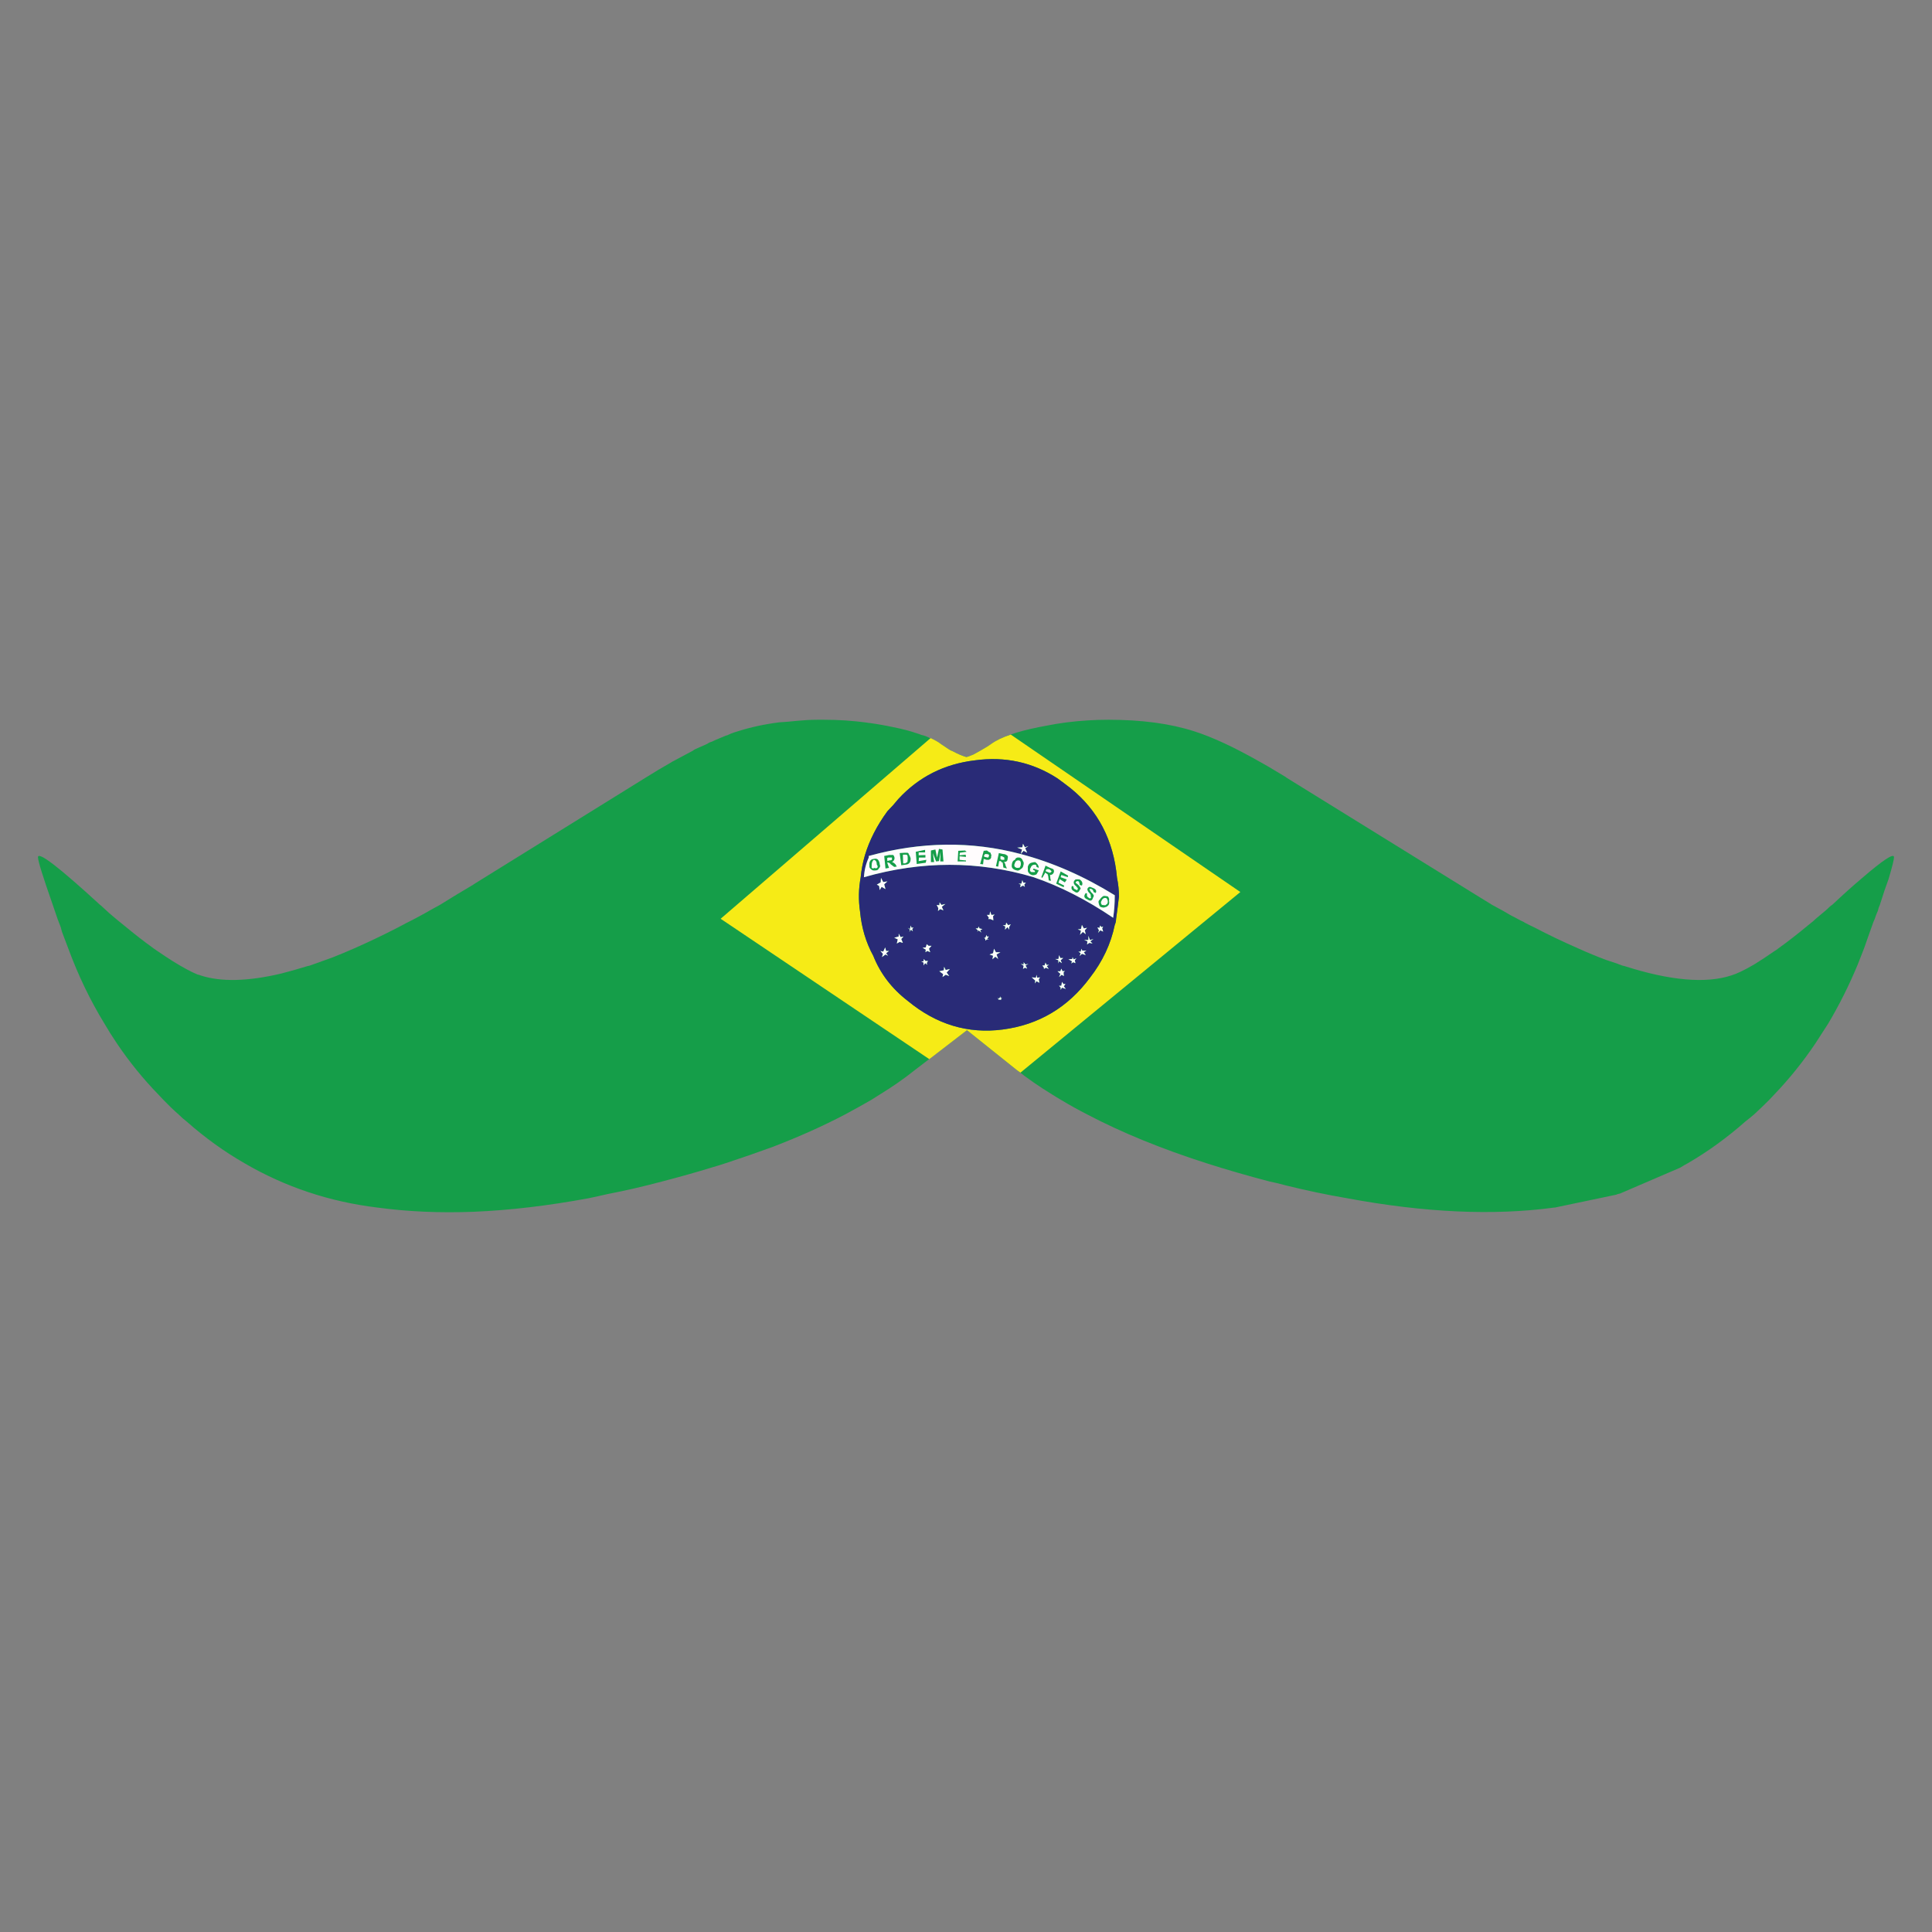 <?xml version="1.0" encoding="utf-8"?>
<!-- Generator: Adobe Illustrator 16.0.0, SVG Export Plug-In . SVG Version: 6.00 Build 0)  -->
<!DOCTYPE svg PUBLIC "-//W3C//DTD SVG 1.1//EN" "http://www.w3.org/Graphics/SVG/1.1/DTD/svg11.dtd">
<svg version="1.1" id="Layer_1" xmlns="http://www.w3.org/2000/svg" xmlns:xlink="http://www.w3.org/1999/xlink" x="0px" y="0px"
	 width="300px" height="300px" viewBox="0 0 300 300" enable-background="new 0 0 300 300" xml:space="preserve">
<rect x="0" y="0" width="300" height="300" fill="#808080" stroke="none"/>
<g>
	<path fill-rule="evenodd" clip-rule="evenodd" fill="#159E49" d="M293.25,136.514c-0.399,1.066-0.85,2.399-1.35,4
		c-0.133,0.267-0.233,0.566-0.3,0.899c-0.2,0.434-0.367,0.867-0.5,1.3c-0.067,0.167-0.134,0.317-0.2,0.45
		c-0.1,0.3-0.2,0.584-0.3,0.851c-0.167,0.466-0.333,0.933-0.5,1.399c-0.233,0.634-0.45,1.25-0.65,1.851
		c-0.333,0.866-0.667,1.716-1,2.55c-1.333,3.2-2.85,6.233-4.55,9.1c-0.667,1.033-1.333,2.066-2,3.101
		c-1.934,2.866-4.066,5.517-6.4,7.949c-0.267,0.301-0.533,0.584-0.8,0.851c-0.8,0.8-1.583,1.55-2.35,2.25
		c-0.467,0.399-0.917,0.767-1.351,1.1c-2.833,2.5-5.8,4.65-8.899,6.45c-0.434,0.233-0.833,0.467-1.2,0.7l-9.3,4
		c-0.067,0.033-0.134,0.05-0.2,0.05l-0.2,0.05c-0.1,0.033-0.183,0.066-0.25,0.101l-9.3,1.949c-0.1,0.034-0.217,0.051-0.35,0.051
		c-9.4,1.267-20.101,0.783-32.101-1.45c-3.133-0.533-6.316-1.2-9.55-2c-0.833-0.233-1.667-0.434-2.5-0.601
		c-3.434-0.899-6.717-1.85-9.85-2.85c-6.967-2.233-13.117-4.75-18.45-7.55c-1.434-0.733-2.783-1.483-4.05-2.25
		c-0.467-0.267-0.934-0.55-1.4-0.851c-1.967-1.199-3.8-2.466-5.5-3.8l-7.75-6.2l-8.1,6.2c-1.667,1.334-3.483,2.601-5.45,3.8
		c-0.467,0.301-0.917,0.584-1.351,0.851c-1.333,0.767-2.683,1.517-4.05,2.25c-3.366,1.767-7.083,3.434-11.149,5
		c-2.367,0.866-4.817,1.717-7.351,2.55c-0.7,0.233-1.399,0.45-2.1,0.65c-2.5,0.767-5.101,1.5-7.8,2.199
		c-2.867,0.767-5.684,1.417-8.45,1.95c-1,0.233-1.983,0.45-2.95,0.65c-6.3,1.166-12.25,1.866-17.85,2.1
		c-5.267,0.2-10.233-0.017-14.9-0.649c-7.467-0.9-14.366-3.2-20.7-6.9c-3.133-1.8-6.116-3.95-8.95-6.45
		c-0.433-0.333-0.85-0.7-1.25-1.1c-0.8-0.7-1.583-1.45-2.35-2.25c-0.267-0.267-0.533-0.55-0.8-0.851
		c-2.367-2.433-4.517-5.083-6.45-7.949c-0.7-1.034-1.35-2.067-1.95-3.101c-2.2-3.6-4.066-7.483-5.6-11.649
		c-0.233-0.601-0.467-1.217-0.7-1.851c-0.2-0.467-0.35-0.934-0.45-1.399c-0.166-0.434-0.333-0.867-0.5-1.301
		c-0.267-0.767-0.517-1.5-0.75-2.199c-1.533-4.367-2.3-6.834-2.3-7.4c0-0.967,3.217,1.5,9.65,7.4c0.1,0.066,0.216,0.166,0.35,0.3
		c0.7,0.666,1.417,1.3,2.15,1.899c0.533,0.434,1.066,0.867,1.6,1.301c1.366,1.133,2.767,2.216,4.2,3.25
		c0.233,0.166,0.45,0.316,0.649,0.449c0.834,0.567,1.617,1.084,2.351,1.551c1.566,0.966,2.833,1.649,3.8,2.05
		c0.2,0.033,0.366,0.083,0.5,0.149c3.167,1.034,7.35,0.934,12.55-0.3c1.3-0.333,2.65-0.717,4.05-1.149
		c0.233-0.034,0.467-0.101,0.7-0.2c1.033-0.367,2.101-0.75,3.2-1.15c1.1-0.434,2.217-0.899,3.35-1.399
		c2.2-0.967,4.467-2.051,6.801-3.25c0.8-0.434,1.633-0.867,2.5-1.301c0.433-0.233,0.866-0.466,1.3-0.699
		c0.033-0.034,0.066-0.051,0.1-0.051c0.867-0.5,1.733-0.983,2.601-1.449c0.866-0.534,1.733-1.067,2.6-1.601l2.6-1.55l0.051-0.05
		l26.6-16.5c1.434-0.9,2.8-1.717,4.1-2.45c0.034-0.033,0.084-0.066,0.15-0.1c0.066-0.034,0.134-0.067,0.2-0.101l3-1.6
		c0.1-0.101,0.233-0.184,0.399-0.25c0.134-0.066,0.284-0.134,0.45-0.2l1.351-0.6c0.233-0.167,0.483-0.284,0.75-0.351
		c0.333-0.166,0.666-0.316,1-0.45c0.399-0.166,0.8-0.333,1.199-0.5c0.067,0,0.134-0.017,0.2-0.05c0.2-0.1,0.384-0.184,0.55-0.25
		c0.334-0.133,0.684-0.25,1.051-0.35c1.966-0.634,4.116-1.101,6.449-1.4c0.467-0.033,0.934-0.066,1.4-0.1
		c0.934-0.101,1.9-0.184,2.9-0.25c0.566-0.033,1.116-0.05,1.649-0.05h1c2.267,0,4.5,0.149,6.7,0.449
		c0.134,0.034,0.25,0.051,0.35,0.051c1.233,0.166,2.467,0.383,3.7,0.649c1.367,0.267,2.584,0.584,3.65,0.95
		c0.233,0.066,0.467,0.15,0.7,0.25c0.466,0.1,0.883,0.25,1.25,0.45c0.733,0.3,1.35,0.633,1.85,1c0.267,0.166,0.517,0.333,0.75,0.5
		c0.233,0.166,0.467,0.316,0.7,0.45c0.133,0.066,0.25,0.116,0.35,0.149c0.733,0.4,1.434,0.7,2.101,0.9
		c0.1-0.033,0.216-0.066,0.35-0.101c0.233-0.1,0.483-0.199,0.75-0.3c0.634-0.333,1.333-0.733,2.1-1.2
		c0.2-0.133,0.4-0.267,0.601-0.399c1.467-1.066,3.95-1.95,7.45-2.65c0.333-0.066,0.683-0.133,1.05-0.2
		c2.133-0.433,4.333-0.716,6.6-0.85c1.033-0.066,2.083-0.1,3.15-0.1c5.2,0,9.649,0.6,13.35,1.8c2.833,0.899,6.267,2.5,10.3,4.8
		c0.367,0.2,0.75,0.417,1.15,0.65c0.9,0.533,1.816,1.083,2.75,1.649c0.066,0.066,0.133,0.117,0.2,0.15l29.25,18.1
		c0.866,0.533,1.733,1.066,2.6,1.601c0.533,0.3,1.083,0.6,1.65,0.899c0.767,0.467,1.55,0.9,2.35,1.3c0.3,0.167,0.601,0.317,0.9,0.45
		c0.033,0.033,0.083,0.066,0.149,0.101c0.5,0.267,1,0.517,1.5,0.75c2.301,1.199,4.567,2.283,6.801,3.25
		c1.467,0.666,2.916,1.267,4.35,1.8c0.566,0.2,1.167,0.399,1.8,0.6c0.134,0.066,0.267,0.117,0.4,0.15c0.2,0.1,0.417,0.166,0.649,0.2
		c7.101,2.267,12.634,2.75,16.601,1.449c0.866-0.267,2.017-0.816,3.45-1.649c0.933-0.566,2-1.267,3.199-2.101
		c0.233-0.133,0.45-0.283,0.65-0.449c1.434-1.034,2.833-2.117,4.2-3.25c0.333-0.267,0.683-0.551,1.05-0.851
		c0.167-0.133,0.333-0.283,0.5-0.45c0.533-0.433,1.05-0.866,1.55-1.3c0.233-0.2,0.45-0.399,0.65-0.6
		c0.133-0.134,0.267-0.233,0.399-0.3c1.7-1.601,3.184-2.934,4.45-4c3.434-2.967,5.15-4.101,5.15-3.4
		C294.101,133.479,293.817,134.613,293.25,136.514z"/>
	<path fill-rule="evenodd" clip-rule="evenodd" fill="#F6EB16" d="M153.25,115.963c0.2-0.133,0.4-0.267,0.601-0.399
		c0.767-0.566,1.8-1.066,3.1-1.5l35.65,24.45l-34.15,28.05c-0.2-0.134-0.383-0.267-0.55-0.4l-7.75-6.2l-5.85,4.5l-32.4-21.8
		l32.6-28.05c0.667,0.3,1.217,0.616,1.65,0.95c0.267,0.166,0.517,0.333,0.75,0.5c0.233,0.166,0.467,0.316,0.7,0.45
		c0.133,0.066,0.25,0.116,0.35,0.149c0.733,0.4,1.434,0.7,2.101,0.9c0.1-0.033,0.216-0.066,0.35-0.101
		c0.233-0.1,0.483-0.199,0.75-0.3C151.784,116.83,152.483,116.43,153.25,115.963z M137.801,125.963
		c-1.634,2.233-2.801,4.517-3.5,6.851c-0.334,1.166-0.551,2.3-0.65,3.399c-0.333,1.767-0.366,3.551-0.1,5.351
		c0.233,2.5,0.916,4.783,2.05,6.85c1.1,2.767,2.883,5.101,5.35,7c4.434,3.667,9.351,5.15,14.75,4.45
		c5.601-0.733,10.117-3.417,13.55-8.05c1.967-2.533,3.25-5.267,3.851-8.2c0.133-0.3,0.2-0.6,0.2-0.9
		c0.166-1.133,0.316-2.3,0.449-3.5c0-0.966-0.1-1.933-0.3-2.899c-0.533-5.834-2.95-10.483-7.25-13.95
		c-0.733-0.566-1.399-1.066-2-1.5c-3.866-2.5-8.133-3.434-12.8-2.8c-4.767,0.566-8.733,2.566-11.9,6
		C138.967,124.729,138.4,125.363,137.801,125.963z"/>
	<path fill-rule="evenodd" clip-rule="evenodd" fill="#292B77" d="M172.851,142.514c0.167-1.101,0.25-2.233,0.25-3.4v-0.1
		c0-0.867-0.033-1.767-0.101-2.7c-0.633-5.667-3.066-10.167-7.3-13.5c-0.6-0.566-1.2-1.05-1.8-1.45
		c-3.833-2.467-7.967-3.434-12.4-2.9c-4.633,0.667-8.517,2.65-11.649,5.95c-0.601,0.601-1.134,1.233-1.601,1.9
		c-1.533,2.1-2.649,4.3-3.35,6.6c0,0.033,0,0.117,0,0.25c-0.434,0.934-0.684,1.95-0.75,3.05l-0.05,0.101c-0.2,1.7-0.2,3.434,0,5.2
		c0.333,2.433,0.983,4.666,1.95,6.699c1.166,2.567,2.916,4.884,5.25,6.95c4.333,3.434,9.149,4.783,14.449,4.05
		c5.334-0.666,9.684-3.25,13.051-7.75c1.899-2.399,3.133-5.05,3.699-7.949c0.167-0.334,0.283-0.634,0.351-0.9V142.514z
		 M137.801,125.963c0.6-0.6,1.166-1.233,1.699-1.899c3.167-3.434,7.134-5.434,11.9-6c4.667-0.634,8.934,0.3,12.8,2.8
		c0.601,0.434,1.267,0.934,2,1.5c4.3,3.467,6.717,8.116,7.25,13.95c0.2,0.967,0.3,1.934,0.3,2.899c-0.133,1.2-0.283,2.367-0.449,3.5
		c0,0.301-0.067,0.601-0.2,0.9c-0.601,2.934-1.884,5.667-3.851,8.2c-3.433,4.633-7.949,7.316-13.55,8.05
		c-5.399,0.7-10.316-0.783-14.75-4.45c-2.467-1.899-4.25-4.233-5.35-7c-1.134-2.066-1.816-4.35-2.05-6.85
		c-0.267-1.8-0.233-3.584,0.1-5.351c0.1-1.1,0.316-2.233,0.65-3.399C135,130.479,136.167,128.196,137.801,125.963z M173.101,139.014
		c-4.8-2.967-9.667-5.101-14.601-6.4l0.45-0.5l0.55,0.3l-0.3-0.7l0.5-0.35l-0.55,0.2l-0.3-0.55l-0.101,0.55l-0.8,0.05l0.75,0.3
		l-0.2,0.7c-7.666-2.033-15.533-1.934-23.6,0.3c0.7-2.3,1.816-4.5,3.35-6.6c0.467-0.667,1-1.3,1.601-1.9
		c3.133-3.3,7.017-5.283,11.649-5.95c4.434-0.533,8.567,0.434,12.4,2.9c0.6,0.4,1.2,0.884,1.8,1.45
		c4.233,3.333,6.667,7.833,7.3,13.5C173.067,137.247,173.101,138.146,173.101,139.014z M137.301,137.313l0.5-0.45l-0.65,0.1
		l-0.35-0.649l-0.051,0.7l-0.6,0.35l0.35,0.2l0.101,0.649l0.3-0.5l0.6,0.351L137.301,137.313z M134.15,136.213
		c8.967-2.566,17.75-2.566,26.35,0c4.101,1.4,8.217,3.5,12.351,6.301v0.1c-0.067,0.267-0.184,0.566-0.351,0.9
		c-0.566,2.899-1.8,5.55-3.699,7.949c-3.367,4.5-7.717,7.084-13.051,7.75c-5.3,0.733-10.116-0.616-14.449-4.05
		c-2.334-2.066-4.084-4.383-5.25-6.95c-0.967-2.033-1.617-4.267-1.95-6.699c-0.2-1.767-0.2-3.5,0-5.2L134.15,136.213z
		 M143.4,149.463v0.45l0.25-0.35l0.35,0.25l-0.1-0.25l0.2-0.351h-0.4l-0.25-0.3l-0.05,0.351l-0.35,0.05L143.4,149.463z
		 M136.95,148.613l0.55-0.4l0.4,0.2l-0.3-0.399l0.45-0.351h-0.45l-0.15-0.55l-0.3,0.65l-0.45-0.101l0.4,0.45L136.95,148.613z
		 M143.75,147.113l-0.5,0.05l0.5,0.3l-0.05,0.4l0.3-0.2l0.45,0.2l-0.2-0.55l0.4-0.45h-0.45l-0.3-0.25L143.75,147.113z
		 M139.851,145.514l-0.3-0.551v0.45l-0.7,0.2l0.55,0.25l-0.15,0.65l0.45-0.25l0.5,0.149l-0.25-0.6l0.351-0.4L139.851,145.514z
		 M141.851,144.014l-0.3,0.05l-0.15-0.351l-0.1,0.551l-0.351-0.2l0.351,0.3l-0.101,0.35l0.25-0.35l0.3,0.25l-0.1-0.35
		L141.851,144.014z M145.9,140.113l-0.05,0.45l-0.4-0.05l0.25,0.5l-0.05,0.449l0.35-0.3l0.5,0.2l-0.25-0.55l0.551-0.45l-0.601,0.15
		L145.9,140.113z M158.15,137.213l0.35,0.15l-0.1,0.4l0.45-0.25l0.3,0.199l-0.1-0.35l0.25-0.3h-0.4l-0.15-0.4l-0.149,0.55H158.15z
		 M164.9,152.463l-0.1,0.601h-0.351l0.25,0.3v0.35l0.2-0.35l0.6,0.2l-0.3-0.4l0.25-0.399l-0.3,0.05L164.9,152.463z M165.15,151.014
		l0.2-0.25l-0.351,0.05l-0.199-0.4l-0.15,0.4h-0.45l0.45,0.399l-0.2,0.5l0.4-0.35l0.35,0.2L165.15,151.014z M165.101,148.764h-0.45
		l-0.2-0.45l-0.1,0.6h-0.5l0.5,0.2l-0.05,0.5l0.149-0.35l0.45,0.3l-0.2-0.45L165.101,148.764z M167,149.563l-0.1-0.45l0.25-0.3
		l-0.45,0.149l-0.149-0.35l-0.051,0.3l-0.6,0.05l0.55,0.301l-0.1,0.35l0.3-0.2L167,149.563z M168.7,147.613h-0.649l-0.101-0.3
		l-0.149,0.45h-0.351l0.351,0.25l-0.15,0.449l0.35-0.35l0.601,0.2l-0.3-0.45L168.7,147.613z M168.301,144.163l-0.301-0.55
		l-0.149,0.65l-0.5,0.05l0.5,0.2l-0.15,0.649l0.45-0.45l0.45,0.351l-0.15-0.601l0.351-0.399L168.301,144.163z M169.65,146.514
		l-0.35-0.351l0.5-0.35l-0.551,0.149l-0.25-0.649v0.649h-0.649l0.5,0.2l-0.05,0.5l0.35-0.25L169.65,146.514z M170.75,144.063
		l-0.35-0.05l0.25,0.449l-0.15,0.4l0.351-0.4l0.45,0.2l-0.15-0.5l0.15-0.3l-0.25,0.1l-0.25-0.25L170.75,144.063z M155.351,154.963
		v-0.25l-0.2,0.351l-0.25-0.101l0.2,0.25l-0.2,0.051l0.35-0.051l0.2,0.051v-0.2l0.15-0.15L155.351,154.963z M147.5,150.463
		l-0.649,0.15l-0.25-0.5l-0.05,0.55l-0.7,0.15l0.6,0.45l-0.1,0.449l0.5-0.35l0.55,0.2l-0.4-0.55L147.5,150.463z M153.551,145.413
		h-0.301l-0.05-0.25l-0.2,0.45h-0.199l0.199,0.2v0.25l0.25-0.2h0.301l-0.25-0.1L153.551,145.413z M151.851,144.163H151.5l0.351,0.3
		l-0.101,0.25l0.2-0.25l0.45,0.351l-0.2-0.351l0.351-0.199l-0.45-0.101l-0.15-0.3L151.851,144.163z M160.95,151.363l-0.1,0.45
		l-0.65-0.05l0.55,0.5l-0.05,0.449l0.25-0.35l0.45,0.25l-0.1-0.55l0.199-0.3l-0.449,0.05L160.95,151.363z M161.851,149.913
		l0.25,0.351v0.199l0.3-0.199l0.45,0.199l-0.3-0.449l0.35-0.2h-0.4l-0.149-0.351l-0.15,0.45H161.851z M154.75,148.213l0.601-0.35
		h-0.7l-0.3-0.55l-0.15,0.7l-0.55,0.199l0.55,0.2l-0.1,0.55l0.45-0.399l0.449,0.35L154.75,148.213z M158.95,149.413v0.351
		l-0.45-0.101l0.45,0.3l-0.1,0.5l0.3-0.199l0.35,0.149l-0.25-0.5l0.45-0.25l-0.45,0.101L158.95,149.413z M154.2,142.264l0.25-0.25
		l-0.5,0.05l-0.2-0.55l-0.1,0.55h-0.4l0.301,0.45l-0.101,0.199h0.351l0.449,0.2L154.2,142.264z M156.7,143.963l0.25-0.449
		l-0.399,0.149l-0.301-0.399l-0.1,0.399h-0.45l0.4,0.2l-0.05,0.5l0.399-0.4l0.25,0.4V143.963z"/>
	<path fill-rule="evenodd" clip-rule="evenodd" fill="#159E49" d="M140.9,132.413c0.134,0.033,0.2,0.101,0.2,0.2
		c0.133,0.2,0.233,0.417,0.3,0.65c0.033,0.633-0.233,0.966-0.8,1l-0.65,0.1l-0.25-1.9l0.8-0.05
		C140.601,132.413,140.733,132.413,140.9,132.413z M140.25,132.713l-0.05,0.051l0.05,1.3h0.301c0.133-0.066,0.25-0.134,0.35-0.2
		c0-0.1,0.017-0.25,0.05-0.45c0-0.3-0.017-0.5-0.05-0.6l-0.15-0.101C140.65,132.713,140.483,132.713,140.25,132.713z
		 M139.25,134.563l-0.399,0.05l-0.601-0.45c0.034-0.066,0-0.1-0.1-0.1c-0.134-0.134-0.217-0.167-0.25-0.101l-0.15-0.05l0.301,0.851
		l-0.551,0.1l-0.199-1.95l0.75-0.149c0.3,0,0.517,0,0.649,0c0.101,0.1,0.167,0.233,0.2,0.399c0.033,0.3-0.1,0.533-0.4,0.7
		c0.134,0,0.317,0.116,0.551,0.35L139.25,134.563z M142.65,132.813l1.05-0.05v0.399h-1l-0.05,0.55l1.2-0.199l-0.101,0.449
		l-1.399,0.2l-0.15-1.899l1.45-0.301v0.4h-1V132.813z M135.7,133.514c-0.233,0.133-0.35,0.433-0.35,0.899c0,0.134,0,0.25,0,0.351
		c0.166,0.1,0.316,0.1,0.45,0c0.166,0.1,0.316,0.083,0.449-0.051c0.067-0.133,0.034-0.283-0.1-0.449
		C136.15,133.83,136,133.58,135.7,133.514z M135.7,133.363c0.3-0.066,0.517-0.017,0.65,0.15c0.166,0.233,0.25,0.466,0.25,0.699
		c0.133,0.233,0.083,0.45-0.15,0.65c-0.066,0.2-0.25,0.3-0.55,0.3c-0.3,0.033-0.517-0.033-0.65-0.2
		c-0.199-0.133-0.283-0.316-0.25-0.55c-0.033-0.3,0-0.533,0.101-0.7C135.2,133.514,135.4,133.396,135.7,133.363z M138.5,133.163
		c-0.066,0-0.267,0-0.6,0l-0.15,0.101l0.051,0.449l0.25-0.1c0.166,0,0.316-0.033,0.449-0.1c0-0.067,0-0.15,0-0.25V133.163z
		 M167,136.563c0.233-0.033,0.45-0.033,0.65,0c0.4,0.267,0.517,0.583,0.35,0.95l-0.35-0.101c0-0.2-0.05-0.383-0.15-0.55
		c-0.232-0.1-0.399-0.033-0.5,0.2l0.45,0.35c0.167,0.2,0.283,0.367,0.351,0.5c0,0.101-0.051,0.2-0.15,0.3
		c-0.2,0.434-0.483,0.5-0.85,0.2c-0.4-0.2-0.518-0.483-0.351-0.85l0.25,0.1c-0.033,0.267,0.083,0.417,0.351,0.45
		c0.133,0.167,0.232,0.15,0.3-0.05c0-0.101,0-0.167,0-0.2c-0.067,0-0.134-0.066-0.2-0.2c-0.4-0.3-0.517-0.6-0.35-0.899
		C166.867,136.696,166.934,136.63,167,136.563z M165.801,136.213l-1-0.35l-0.101,0.35l0.95,0.351l-0.3,0.45l-0.8-0.5l-0.2,0.55
		l0.899,0.45l-0.1,0.25l-1.15-0.551l0.7-1.899l1.15,0.649L165.801,136.213z M168.801,138.764c-0.067,0.3,0,0.5,0.199,0.6
		c0.2,0.2,0.351,0.184,0.45-0.05l-0.1-0.101c0.066-0.133,0.033-0.283-0.101-0.449c-0.3-0.267-0.433-0.517-0.399-0.75
		c0.1-0.2,0.233-0.301,0.399-0.301c0.134,0.034,0.268,0.084,0.4,0.15c0.5,0.167,0.667,0.434,0.5,0.8l-0.35-0.149
		c0-0.134-0.067-0.267-0.2-0.4c-0.233-0.134-0.384-0.134-0.45,0l0.1,0.1c0,0.067,0.067,0.184,0.2,0.351
		c0.233,0.2,0.367,0.383,0.4,0.55c-0.033,0.066-0.083,0.184-0.15,0.35c-0.133,0.434-0.417,0.5-0.85,0.2
		c-0.533-0.2-0.617-0.533-0.25-1L168.801,138.764z M170.75,139.713c0.233-0.333,0.45-0.533,0.65-0.6c0.233,0,0.45,0.033,0.65,0.1
		c0.166,0.233,0.217,0.45,0.149,0.65c0.067,0.233,0.05,0.45-0.05,0.65c-0.2,0.233-0.383,0.35-0.55,0.35
		c-0.134,0.1-0.384,0.083-0.75-0.05c-0.134-0.167-0.217-0.367-0.25-0.601C170.533,140.014,170.584,139.847,170.75,139.713z
		 M170.95,140.213c0.067,0.167,0.117,0.267,0.15,0.301c0.233,0.033,0.417,0.05,0.55,0.05c0.066-0.066,0.167-0.15,0.3-0.25
		c0.134-0.3,0.083-0.584-0.149-0.851c-0.334-0.1-0.584,0.034-0.75,0.4C170.983,139.963,170.95,140.08,170.95,140.213z
		 M150.101,132.264l-1.05,0.149l-0.051,0.4l0.95-0.101l0.05,0.351l-1-0.101v0.551l1,0.1v0.15h-1.3l0.101-1.65l1.05-0.05
		L150.101,132.264z M152.95,132.613l-0.2,0.35l0.2,0.101c0.233,0.066,0.4,0.1,0.5,0.1c0.066-0.066,0.101-0.149,0.101-0.25
		c0.066-0.1,0.066-0.149,0-0.149c0-0.101-0.184-0.15-0.551-0.15H152.95z M153.9,132.963c0.033,0.134,0,0.267-0.1,0.4
		c-0.034,0.033-0.117,0.083-0.25,0.15c-0.067,0-0.184,0-0.351,0l-0.45-0.15l-0.1,0.85l-0.45-0.05l0.55-2.05l0.5-0.05
		c0.233,0.2,0.4,0.3,0.5,0.3c0.034,0,0.084,0.116,0.15,0.35C153.967,132.713,153.967,132.797,153.9,132.963z M145.5,133.163
		l0.301-1.35l0.55,0.1l0.149,1.851H146l0.051-1.5l-0.25,1.449l-0.45,0.051l-0.5-1.301l0.2,1.4h-0.5v-1.8l0.699-0.15L145.5,133.163z
		 M160.7,134.264c-0.333,0-0.55,0.149-0.649,0.449c-0.101,0.134-0.134,0.301-0.101,0.5c0.067,0.134,0.15,0.2,0.25,0.2
		c0.2,0,0.367,0,0.5,0v-0.2l-0.3-0.149l0.1-0.2l0.801,0.3l-0.351,0.601c-0.267,0.133-0.517,0.166-0.75,0.1c-0.3-0.1-0.5-0.3-0.6-0.6
		c0-0.233,0-0.467,0-0.7c0.1-0.334,0.283-0.533,0.55-0.601c0.233-0.066,0.434-0.1,0.6-0.1c0.367,0.267,0.551,0.566,0.551,0.9
		l-0.351-0.15C160.95,134.38,160.867,134.264,160.7,134.264z M163.051,134.764c0.199,0.066,0.366,0.133,0.5,0.199
		c0.1,0.134,0.133,0.284,0.1,0.45c-0.1,0.3-0.3,0.45-0.6,0.45c0,0.066,0.017,0.25,0.05,0.55l0.1,0.351l-0.35-0.051l-0.101-0.75
		c-0.066-0.066-0.083-0.133-0.05-0.199c-0.1-0.034-0.217-0.117-0.35-0.25h-0.05l-0.45,0.8l-0.15-0.101l0.65-1.8L163.051,134.764z
		 M155.601,132.963h-0.25v0.45l0.2,0.101c0.232,0,0.366,0,0.399,0v-0.351L155.601,132.963z M156.351,132.813
		c0.167,0.066,0.2,0.267,0.1,0.6c0,0.299-0.217,0.449-0.649,0.45c0.167,0.003,0.283,0.187,0.35,0.55l0.2,0.45l-0.55-0.15
		l-0.101-0.75c-0.066-0.066-0.149-0.1-0.25-0.1c0.067-0.066,0.033-0.116-0.1-0.15h-0.2l-0.15,0.851l-0.35-0.05l0.45-2.051l0.7,0.15
		C156,132.613,156.184,132.68,156.351,132.813z M157.15,134.063c0.066-0.3,0.217-0.483,0.45-0.55c0.1-0.301,0.35-0.417,0.75-0.351
		c0.233,0.066,0.399,0.25,0.5,0.55c0.133,0.167,0.149,0.4,0.05,0.7c-0.033,0.233-0.167,0.417-0.4,0.55
		c-0.232,0.2-0.433,0.267-0.6,0.2c-0.367-0.066-0.617-0.217-0.75-0.45C157.084,134.58,157.084,134.363,157.15,134.063z
		 M157.551,134.563c0.133,0.133,0.267,0.2,0.399,0.2c0.134,0,0.267-0.017,0.4-0.051c0.033-0.1,0.083-0.216,0.149-0.35
		c0.067-0.434-0.017-0.684-0.25-0.75c-0.366-0.066-0.6,0.116-0.699,0.55C157.483,134.229,157.483,134.363,157.551,134.563z
		 M163.2,135.213c-0.066-0.1-0.167-0.183-0.3-0.25h-0.4l-0.149,0.301l0.35,0.149c0.233,0.101,0.351,0.134,0.351,0.101
		c0.033,0,0.116-0.067,0.25-0.2L163.2,135.213z"/>
	<path fill-rule="evenodd" clip-rule="evenodd" fill="#FFFCFD" d="M172.851,142.514c-4.134-2.801-8.25-4.9-12.351-6.301
		c-8.6-2.566-17.383-2.566-26.35,0c0.066-1.1,0.316-2.116,0.75-3.05c0-0.133,0-0.217,0-0.25c8.066-2.233,15.934-2.333,23.6-0.3
		c4.934,1.3,9.801,3.434,14.601,6.4v0.1C173.101,140.28,173.018,141.413,172.851,142.514z M142.65,132.813v-0.45h1v-0.4l-1.45,0.301
		l0.15,1.899l1.399-0.2l0.101-0.449l-1.2,0.199l0.05-0.55h1v-0.399L142.65,132.813z M139.25,134.563l-0.199-0.351
		c-0.233-0.233-0.417-0.35-0.551-0.35c0.301-0.167,0.434-0.4,0.4-0.7c-0.033-0.166-0.1-0.3-0.2-0.399c-0.133,0-0.35,0-0.649,0
		l-0.75,0.149l0.199,1.95l0.551-0.1l-0.301-0.851l0.15,0.05c0.033-0.066,0.116-0.033,0.25,0.101c0.1,0,0.134,0.033,0.1,0.1
		l0.601,0.45L139.25,134.563z M140.25,132.713c0.233,0,0.4,0,0.5,0l0.15,0.101c0.033,0.1,0.05,0.3,0.05,0.6
		c-0.033,0.2-0.05,0.351-0.05,0.45c-0.1,0.066-0.217,0.134-0.35,0.2h-0.301l-0.05-1.3L140.25,132.713z M140.9,132.413
		c-0.167,0-0.3,0-0.4,0l-0.8,0.05l0.25,1.9l0.65-0.1c0.566-0.034,0.833-0.367,0.8-1c-0.066-0.233-0.167-0.45-0.3-0.65
		C141.101,132.514,141.034,132.446,140.9,132.413z M138.5,133.163v0.101c0,0.1,0,0.183,0,0.25c-0.133,0.066-0.283,0.1-0.449,0.1
		l-0.25,0.1l-0.051-0.449l0.15-0.101C138.233,133.163,138.434,133.163,138.5,133.163z M135.7,133.363c-0.3,0.033-0.5,0.15-0.6,0.35
		c-0.101,0.167-0.134,0.4-0.101,0.7c-0.033,0.233,0.051,0.417,0.25,0.55c0.134,0.167,0.351,0.233,0.65,0.2c0.3,0,0.483-0.1,0.55-0.3
		c0.233-0.2,0.283-0.417,0.15-0.65c0-0.233-0.084-0.466-0.25-0.699C136.217,133.347,136,133.297,135.7,133.363z M135.7,133.514
		c0.3,0.066,0.45,0.316,0.45,0.75c0.134,0.166,0.167,0.316,0.1,0.449c-0.133,0.134-0.283,0.15-0.449,0.051
		c-0.134,0.1-0.284,0.1-0.45,0c0-0.101,0-0.217,0-0.351C135.351,133.946,135.467,133.646,135.7,133.514z M170.95,140.213
		c0-0.133,0.033-0.25,0.101-0.35c0.166-0.366,0.416-0.5,0.75-0.4c0.232,0.267,0.283,0.551,0.149,0.851
		c-0.133,0.1-0.233,0.184-0.3,0.25c-0.133,0-0.316-0.017-0.55-0.05C171.067,140.479,171.018,140.38,170.95,140.213z M170.75,139.713
		c-0.166,0.134-0.217,0.301-0.149,0.5c0.033,0.233,0.116,0.434,0.25,0.601c0.366,0.133,0.616,0.149,0.75,0.05
		c0.167,0,0.35-0.116,0.55-0.35c0.1-0.2,0.117-0.417,0.05-0.65c0.067-0.2,0.017-0.417-0.149-0.65c-0.2-0.066-0.417-0.1-0.65-0.1
		C171.2,139.18,170.983,139.38,170.75,139.713z M168.801,138.764l-0.2-0.101c-0.367,0.467-0.283,0.8,0.25,1
		c0.433,0.3,0.717,0.233,0.85-0.2c0.067-0.166,0.117-0.283,0.15-0.35c-0.033-0.167-0.167-0.35-0.4-0.55
		c-0.133-0.167-0.2-0.283-0.2-0.351l-0.1-0.1c0.066-0.134,0.217-0.134,0.45,0c0.133,0.134,0.2,0.267,0.2,0.4l0.35,0.149
		c0.167-0.366,0-0.633-0.5-0.8c-0.133-0.066-0.267-0.116-0.4-0.15c-0.166,0-0.3,0.101-0.399,0.301
		c-0.033,0.233,0.1,0.483,0.399,0.75c0.134,0.166,0.167,0.316,0.101,0.449l0.1,0.101c-0.1,0.233-0.25,0.25-0.45,0.05
		C168.801,139.264,168.733,139.063,168.801,138.764z M165.801,136.213l0.05-0.25l-1.15-0.649l-0.7,1.899l1.15,0.551l0.1-0.25
		l-0.899-0.45l0.2-0.55l0.8,0.5l0.3-0.45l-0.95-0.351l0.101-0.35L165.801,136.213z M167,136.563c-0.066,0.066-0.133,0.133-0.199,0.2
		c-0.167,0.3-0.051,0.6,0.35,0.899c0.066,0.134,0.133,0.2,0.2,0.2c0,0.033,0,0.1,0,0.2c-0.067,0.2-0.167,0.217-0.3,0.05
		c-0.268-0.033-0.384-0.184-0.351-0.45l-0.25-0.1c-0.167,0.366-0.05,0.649,0.351,0.85c0.366,0.3,0.649,0.233,0.85-0.2
		c0.1-0.1,0.15-0.199,0.15-0.3c-0.067-0.133-0.184-0.3-0.351-0.5l-0.45-0.35c0.101-0.233,0.268-0.3,0.5-0.2
		c0.101,0.167,0.15,0.35,0.15,0.55l0.35,0.101c0.167-0.367,0.051-0.684-0.35-0.95C167.45,136.53,167.233,136.53,167,136.563z
		 M145.5,133.163l-0.25-1.25l-0.699,0.15v1.8h0.5l-0.2-1.4l0.5,1.301l0.45-0.051l0.25-1.449l-0.051,1.5h0.5l-0.149-1.851l-0.55-0.1
		L145.5,133.163z M153.9,132.963c0.066-0.166,0.066-0.25,0-0.25c-0.066-0.233-0.116-0.35-0.15-0.35c-0.1,0-0.267-0.1-0.5-0.3
		l-0.5,0.05l-0.55,2.05l0.45,0.05l0.1-0.85l0.45,0.15c0.167,0,0.283,0,0.351,0c0.133-0.067,0.216-0.117,0.25-0.15
		C153.9,133.229,153.934,133.097,153.9,132.963z M152.95,132.613H153c0.367,0,0.551,0.05,0.551,0.15c0.066,0,0.066,0.05,0,0.149
		c0,0.101-0.034,0.184-0.101,0.25c-0.1,0-0.267-0.033-0.5-0.1l-0.2-0.101L152.95,132.613z M150.101,132.264l-0.25-0.2l-1.05,0.05
		l-0.101,1.65h1.3v-0.15l-1-0.1v-0.551l1,0.101l-0.05-0.351l-0.95,0.101l0.051-0.4L150.101,132.264z M157.551,134.563
		c-0.067-0.2-0.067-0.334,0-0.4c0.1-0.434,0.333-0.616,0.699-0.55c0.233,0.066,0.317,0.316,0.25,0.75
		c-0.066,0.134-0.116,0.25-0.149,0.35c-0.134,0.034-0.267,0.051-0.4,0.051C157.817,134.764,157.684,134.696,157.551,134.563z
		 M157.15,134.063c-0.066,0.3-0.066,0.517,0,0.649c0.133,0.233,0.383,0.384,0.75,0.45c0.167,0.066,0.367,0,0.6-0.2
		c0.233-0.133,0.367-0.316,0.4-0.55c0.1-0.3,0.083-0.533-0.05-0.7c-0.101-0.3-0.267-0.483-0.5-0.55c-0.4-0.066-0.65,0.05-0.75,0.351
		C157.367,133.58,157.217,133.764,157.15,134.063z M156.351,132.813c-0.167-0.134-0.351-0.2-0.55-0.2l-0.7-0.15l-0.45,2.051
		l0.35,0.05l0.15-0.851h0.2c0.133,0.034,0.167,0.084,0.1,0.15c0.101,0,0.184,0.033,0.25,0.1l0.101,0.75l0.55,0.15l-0.2-0.45
		c-0.066-0.363-0.183-0.547-0.35-0.55c0.433-0.001,0.649-0.151,0.649-0.45C156.551,133.08,156.518,132.88,156.351,132.813z
		 M155.601,132.963l0.35,0.2v0.351c-0.033,0-0.167,0-0.399,0l-0.2-0.101v-0.45H155.601z M163.051,134.764l-0.7-0.351l-0.65,1.8
		l0.15,0.101l0.45-0.8h0.05c0.133,0.133,0.25,0.216,0.35,0.25c-0.033,0.066-0.017,0.133,0.05,0.199l0.101,0.75l0.35,0.051
		l-0.1-0.351c-0.033-0.3-0.05-0.483-0.05-0.55c0.3,0,0.5-0.15,0.6-0.45c0.033-0.166,0-0.316-0.1-0.45
		C163.417,134.896,163.25,134.83,163.051,134.764z M160.7,134.264c0.167,0,0.25,0.116,0.25,0.35l0.351,0.15
		c0-0.334-0.184-0.634-0.551-0.9c-0.166,0-0.366,0.033-0.6,0.1c-0.267,0.067-0.45,0.267-0.55,0.601c0,0.233,0,0.467,0,0.7
		c0.1,0.3,0.3,0.5,0.6,0.6c0.233,0.066,0.483,0.033,0.75-0.1l0.351-0.601l-0.801-0.3l-0.1,0.2l0.3,0.149v0.2c-0.133,0-0.3,0-0.5,0
		c-0.1,0-0.183-0.066-0.25-0.2c-0.033-0.199,0-0.366,0.101-0.5C160.15,134.413,160.367,134.264,160.7,134.264z M163.2,135.213
		l0.101,0.101c-0.134,0.133-0.217,0.2-0.25,0.2c0,0.033-0.117,0-0.351-0.101l-0.35-0.149l0.149-0.301h0.4
		C163.033,135.03,163.134,135.113,163.2,135.213z M158.5,132.613l0.2-0.7l-0.75-0.3l0.8-0.05l0.101-0.55l0.3,0.55l0.55-0.2
		l-0.5,0.35l0.3,0.7l-0.55-0.3L158.5,132.613z M137.301,137.313l0.199,0.75l-0.6-0.351l-0.3,0.5l-0.101-0.649l-0.35-0.2l0.6-0.35
		l0.051-0.7l0.35,0.649l0.65-0.1L137.301,137.313z M141.851,144.014l-0.2,0.25l0.1,0.35l-0.3-0.25l-0.25,0.35l0.101-0.35l-0.351-0.3
		l0.351,0.2l0.1-0.551l0.15,0.351L141.851,144.014z M139.851,145.514l0.45-0.101l-0.351,0.4l0.25,0.6l-0.5-0.149l-0.45,0.25
		l0.15-0.65l-0.55-0.25l0.7-0.2v-0.45L139.851,145.514z M143.75,147.113l0.15-0.5l0.3,0.25h0.45l-0.4,0.45l0.2,0.55l-0.45-0.2
		l-0.3,0.2l0.05-0.4l-0.5-0.3L143.75,147.113z M136.95,148.613l0.15-0.5l-0.4-0.45l0.45,0.101l0.3-0.65l0.15,0.55h0.45l-0.45,0.351
		l0.3,0.399l-0.4-0.2L136.95,148.613z M143.4,149.463l-0.35-0.149l0.35-0.05l0.05-0.351l0.25,0.3h0.4l-0.2,0.351l0.1,0.25
		l-0.35-0.25l-0.25,0.35V149.463z M145.9,140.113l0.3,0.4l0.601-0.15l-0.551,0.45l0.25,0.55l-0.5-0.2l-0.35,0.3l0.05-0.449
		l-0.25-0.5l0.4,0.05L145.9,140.113z M158.15,137.213h0.45l0.149-0.55l0.15,0.4h0.4l-0.25,0.3l0.1,0.35l-0.3-0.199l-0.45,0.25
		l0.1-0.4L158.15,137.213z M156.7,143.963v0.4l-0.25-0.4l-0.399,0.4l0.05-0.5l-0.4-0.2h0.45l0.1-0.399l0.301,0.399l0.399-0.149
		L156.7,143.963z M154.2,142.264l0.05,0.649l-0.449-0.2h-0.351l0.101-0.199l-0.301-0.45h0.4l0.1-0.55l0.2,0.55l0.5-0.05
		L154.2,142.264z M158.95,149.413l0.3,0.351l0.45-0.101l-0.45,0.25l0.25,0.5l-0.35-0.149l-0.3,0.199l0.1-0.5l-0.45-0.3l0.45,0.101
		V149.413z M154.75,148.213l0.25,0.7l-0.449-0.35l-0.45,0.399l0.1-0.55l-0.55-0.2l0.55-0.199l0.15-0.7l0.3,0.55h0.7L154.75,148.213z
		 M161.851,149.913h0.35l0.15-0.45l0.149,0.351h0.4l-0.35,0.2l0.3,0.449l-0.45-0.199l-0.3,0.199v-0.199L161.851,149.913z
		 M160.95,151.363l0.101,0.45l0.449-0.05l-0.199,0.3l0.1,0.55l-0.45-0.25l-0.25,0.35l0.05-0.449l-0.55-0.5l0.65,0.05L160.95,151.363
		z M151.851,144.163l0.1-0.3l0.15,0.3l0.45,0.101l-0.351,0.199l0.2,0.351l-0.45-0.351l-0.2,0.25l0.101-0.25l-0.351-0.3H151.851z
		 M153.551,145.413l-0.25,0.351l0.25,0.1h-0.301l-0.25,0.2v-0.25l-0.199-0.2H153l0.2-0.45l0.05,0.25H153.551z M147.5,150.463
		l-0.5,0.551l0.4,0.55l-0.55-0.2l-0.5,0.35l0.1-0.449l-0.6-0.45l0.7-0.15l0.05-0.55l0.25,0.5L147.5,150.463z M155.351,154.963
		l0.25-0.05l-0.15,0.15v0.2l-0.2-0.051l-0.35,0.051l0.2-0.051l-0.2-0.25l0.25,0.101l0.2-0.351V154.963z M170.75,144.063l0.051-0.351
		l0.25,0.25l0.25-0.1l-0.15,0.3l0.15,0.5l-0.45-0.2l-0.351,0.4l0.15-0.4l-0.25-0.449L170.75,144.063z M169.65,146.514l-0.5-0.101
		l-0.35,0.25l0.05-0.5l-0.5-0.2H169v-0.649l0.25,0.649l0.551-0.149l-0.5,0.35L169.65,146.514z M168.301,144.163l0.5-0.1
		l-0.351,0.399l0.15,0.601l-0.45-0.351l-0.45,0.45l0.15-0.649l-0.5-0.2l0.5-0.05l0.149-0.65L168.301,144.163z M168.7,147.613
		l-0.399,0.25l0.3,0.45l-0.601-0.2l-0.35,0.35l0.15-0.449l-0.351-0.25h0.351l0.149-0.45l0.101,0.3H168.7z M167,149.563l-0.35-0.15
		l-0.3,0.2l0.1-0.35l-0.55-0.301l0.6-0.05l0.051-0.3l0.149,0.35l0.45-0.149l-0.25,0.3L167,149.563z M165.101,148.764l-0.4,0.35
		l0.2,0.45l-0.45-0.3l-0.149,0.35l0.05-0.5l-0.5-0.2h0.5l0.1-0.6l0.2,0.45H165.101z M165.15,151.014l0.05,0.55l-0.35-0.2l-0.4,0.35
		l0.2-0.5l-0.45-0.399h0.45l0.15-0.4l0.199,0.4l0.351-0.05L165.15,151.014z M164.9,152.463l0.25,0.351l0.3-0.05l-0.25,0.399l0.3,0.4
		l-0.6-0.2l-0.2,0.35v-0.35l-0.25-0.3h0.351L164.9,152.463z"/>
</g>
</svg>
